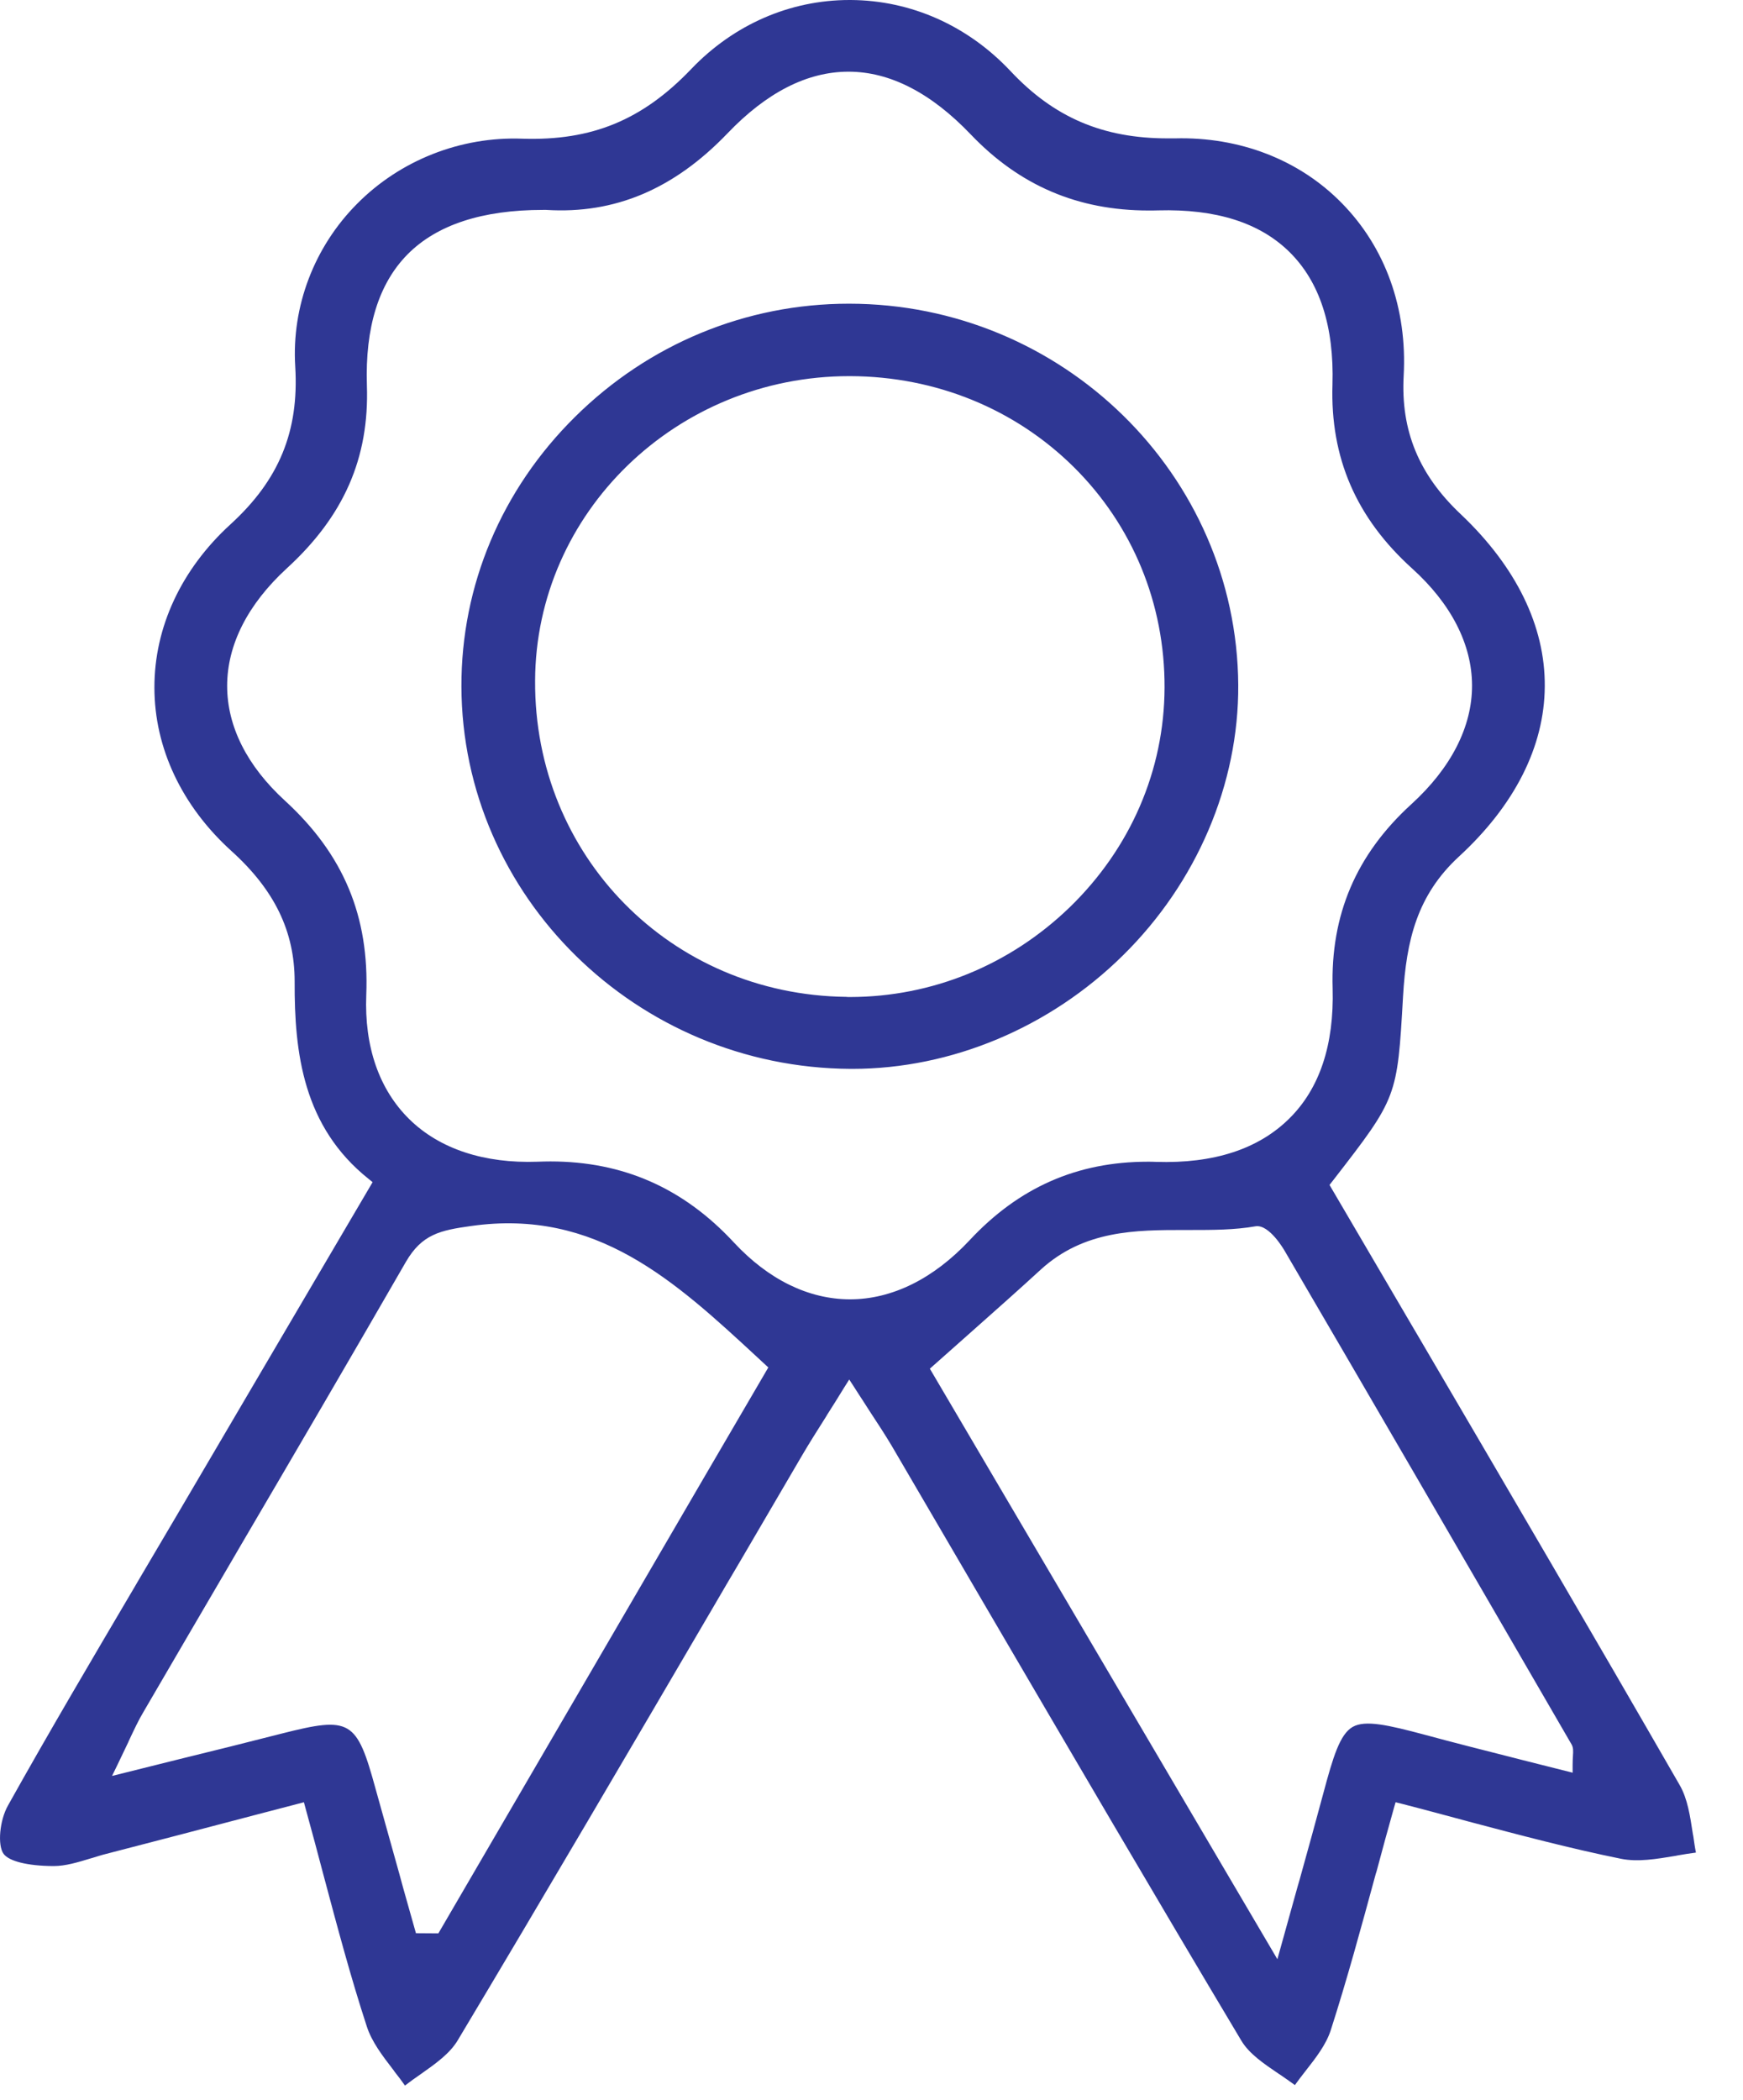 <?xml version="1.0" encoding="UTF-8"?>
<svg xmlns="http://www.w3.org/2000/svg" xmlns:xlink="http://www.w3.org/1999/xlink" width="44pt" height="53pt" viewBox="0 0 44 53" version="1.1">
<g id="surface1">
<path style=" stroke:none;fill-rule:evenodd;fill:rgb(18.431%,21.569%,58.039%);fill-opacity:1;" d="M 6.035 39.07 L 5.871 39.352 C 5.121 40.633 4.371 41.914 3.625 43.195 C 3.496 43.41 3.391 43.637 3.258 43.918 L 3.234 43.973 C 3.156 44.133 3.07 44.316 2.969 44.527 L 2.828 44.816 L 4.504 44.398 C 5.426 44.172 6.262 43.965 7.098 43.75 C 8.852 43.305 9.004 43.395 9.484 45.152 C 9.68 45.859 9.879 46.57 10.078 47.277 C 10.109 47.398 10.145 47.516 10.176 47.637 L 10.5 48.785 L 11.066 48.789 L 17.793 37.25 L 19.395 34.508 L 19.121 34.254 C 17.031 32.32 15.051 30.492 11.895 30.938 C 11.113 31.047 10.652 31.145 10.246 31.844 C 8.855 34.258 7.426 36.699 6.035 39.07 Z M 7.195 20.207 C 8.672 21.562 9.324 23.121 9.246 25.109 C 9.195 26.41 9.57 27.496 10.336 28.246 C 11.105 29 12.234 29.363 13.566 29.316 C 13.68 29.312 13.789 29.309 13.895 29.309 C 15.73 29.309 17.254 29.98 18.531 31.359 C 19.402 32.293 20.41 32.785 21.453 32.789 C 22.52 32.789 23.566 32.27 24.477 31.297 C 25.719 29.965 27.191 29.316 28.973 29.316 C 29.043 29.316 29.113 29.316 29.18 29.32 C 30.652 29.367 31.77 28.992 32.543 28.23 C 33.312 27.473 33.68 26.367 33.641 24.945 C 33.586 23.086 34.234 21.566 35.625 20.297 C 36.633 19.379 37.164 18.336 37.16 17.293 C 37.156 16.258 36.633 15.234 35.641 14.34 C 34.234 13.066 33.578 11.551 33.637 9.703 C 33.68 8.238 33.316 7.113 32.551 6.359 C 31.797 5.617 30.695 5.27 29.238 5.309 C 29.156 5.312 29.074 5.312 28.996 5.312 C 27.211 5.312 25.738 4.684 24.504 3.391 C 23.504 2.344 22.465 1.809 21.422 1.809 L 21.418 1.809 C 20.379 1.809 19.352 2.332 18.363 3.367 C 17.016 4.77 15.523 5.406 13.789 5.297 L 13.707 5.297 C 12.176 5.297 11.027 5.672 10.289 6.418 C 9.559 7.156 9.215 8.266 9.262 9.723 C 9.324 11.559 8.68 13.027 7.234 14.348 C 6.254 15.25 5.734 16.273 5.734 17.309 C 5.734 18.332 6.238 19.332 7.195 20.207 Z M 39.707 44.309 C 39.715 44.191 39.719 44.102 39.672 44.02 C 36.828 39.113 34.527 35.152 32.43 31.566 C 32.414 31.539 32.043 30.895 31.699 30.945 C 31.168 31.039 30.598 31.039 30.055 31.039 C 30.023 31.039 29.992 31.039 29.965 31.039 L 29.906 31.039 C 28.668 31.039 27.371 31.043 26.281 32.031 C 25.719 32.547 25.145 33.055 24.547 33.586 L 23.473 34.539 L 32.246 49.441 L 32.758 47.602 L 32.805 47.441 C 33.027 46.645 33.219 45.949 33.406 45.254 C 33.652 44.336 33.824 43.762 34.148 43.578 C 34.465 43.398 35.043 43.531 35.953 43.773 C 36.688 43.973 37.43 44.16 38.172 44.348 C 38.266 44.371 38.355 44.395 38.445 44.418 L 39.699 44.734 L 39.699 44.543 C 39.699 44.449 39.703 44.375 39.707 44.316 Z M 0.09 46.781 C -0.066 46.566 -0.012 45.938 0.203 45.559 C 1.238 43.707 2.336 41.848 3.398 40.047 L 3.496 39.879 L 4.473 38.223 C 5.184 37.012 5.895 35.801 6.613 34.582 C 7.004 33.918 7.395 33.254 7.789 32.582 L 9.406 29.832 L 9.305 29.75 C 7.656 28.434 7.43 26.578 7.438 24.77 C 7.438 23.508 6.934 22.461 5.84 21.473 C 4.59 20.34 3.898 18.875 3.898 17.352 C 3.895 15.832 4.574 14.367 5.82 13.23 C 7.047 12.109 7.551 10.883 7.453 9.25 C 7.359 7.734 7.93 6.234 9.012 5.145 C 10.102 4.043 11.629 3.441 13.188 3.5 C 14.934 3.555 16.215 3.035 17.453 1.738 C 18.527 0.617 19.945 0 21.445 0 C 21.449 0 21.453 0 21.457 0 C 21.461 0 21.469 0 21.473 0 C 22.996 0.008 24.43 0.645 25.512 1.797 C 26.609 2.965 27.84 3.492 29.48 3.492 C 29.539 3.492 29.602 3.492 29.66 3.492 C 31.293 3.449 32.797 4.031 33.867 5.121 C 34.973 6.242 35.527 7.789 35.434 9.48 C 35.359 10.867 35.816 11.98 36.879 12.98 C 38.273 14.301 39.008 15.801 38.996 17.32 C 38.988 18.836 38.238 20.32 36.828 21.617 C 35.773 22.59 35.5 23.73 35.418 25.145 C 35.273 27.695 35.273 27.695 33.66 29.777 L 33.562 29.902 L 35.656 33.473 L 35.801 33.719 C 37.977 37.43 40.223 41.262 42.402 45.047 C 42.602 45.395 42.664 45.824 42.734 46.277 C 42.738 46.297 42.742 46.32 42.746 46.34 C 42.766 46.48 42.785 46.617 42.812 46.75 C 42.66 46.77 42.512 46.793 42.359 46.82 C 42.34 46.824 42.32 46.828 42.301 46.832 C 41.809 46.914 41.344 46.992 40.918 46.906 C 39.645 46.648 38.391 46.316 37.066 45.965 L 37.023 45.953 C 36.484 45.809 35.938 45.66 35.375 45.516 L 35.23 45.48 L 35.188 45.625 C 35.035 46.164 34.891 46.695 34.75 47.223 L 34.73 47.285 C 34.359 48.648 34.008 49.941 33.594 51.23 C 33.477 51.594 33.223 51.922 32.953 52.266 C 32.863 52.379 32.773 52.5 32.688 52.617 C 32.562 52.523 32.434 52.438 32.305 52.348 L 32.285 52.336 C 31.898 52.074 31.535 51.828 31.336 51.496 C 29.145 47.828 26.953 44.082 24.832 40.457 C 24.059 39.133 23.285 37.812 22.512 36.488 C 22.344 36.207 22.164 35.93 21.945 35.598 C 21.898 35.523 21.848 35.449 21.797 35.367 C 21.727 35.258 21.648 35.141 21.57 35.016 L 21.438 34.812 L 21.309 35.016 C 21.156 35.266 21.02 35.484 20.887 35.691 L 20.852 35.75 C 20.629 36.102 20.434 36.41 20.25 36.723 C 19.734 37.605 19.219 38.484 18.703 39.367 C 18.469 39.762 18.238 40.156 18.008 40.551 C 15.906 44.141 13.73 47.852 11.559 51.48 C 11.359 51.82 11 52.074 10.617 52.344 C 10.484 52.434 10.352 52.531 10.223 52.629 C 10.141 52.512 10.055 52.398 9.965 52.285 L 9.938 52.246 C 9.652 51.875 9.383 51.523 9.258 51.133 C 8.855 49.902 8.52 48.641 8.164 47.309 C 8.02 46.762 7.871 46.203 7.711 45.625 L 7.672 45.48 L 6.426 45.805 C 5.156 46.141 3.922 46.461 2.688 46.781 C 2.562 46.812 2.438 46.852 2.312 46.891 L 2.293 46.895 L 2.285 46.898 C 1.961 46.996 1.656 47.09 1.355 47.09 L 1.34 47.09 C 0.695 47.086 0.227 46.969 0.09 46.781 Z M 21.469 9.492 L 21.438 9.492 C 17.082 9.492 13.523 12.934 13.508 17.18 C 13.484 21.598 16.934 25.102 21.359 25.156 C 21.379 25.156 21.395 25.16 21.41 25.16 C 21.43 25.16 21.445 25.16 21.461 25.16 C 23.531 25.156 25.492 24.355 27.004 22.895 C 28.539 21.406 29.391 19.438 29.398 17.352 C 29.406 15.238 28.594 13.262 27.109 11.789 C 25.621 10.316 23.621 9.5 21.469 9.492 Z M 21.516 26.973 L 21.473 26.973 C 16.07 26.945 11.664 22.617 11.648 17.324 C 11.641 14.773 12.66 12.355 14.516 10.52 C 16.375 8.68 18.832 7.664 21.426 7.664 L 21.434 7.664 C 26.816 7.664 31.223 11.977 31.258 17.285 C 31.273 19.781 30.215 22.27 28.348 24.109 C 26.504 25.93 24.016 26.973 21.516 26.973 Z M 21.516 26.973 "/>
</g>
</svg>
